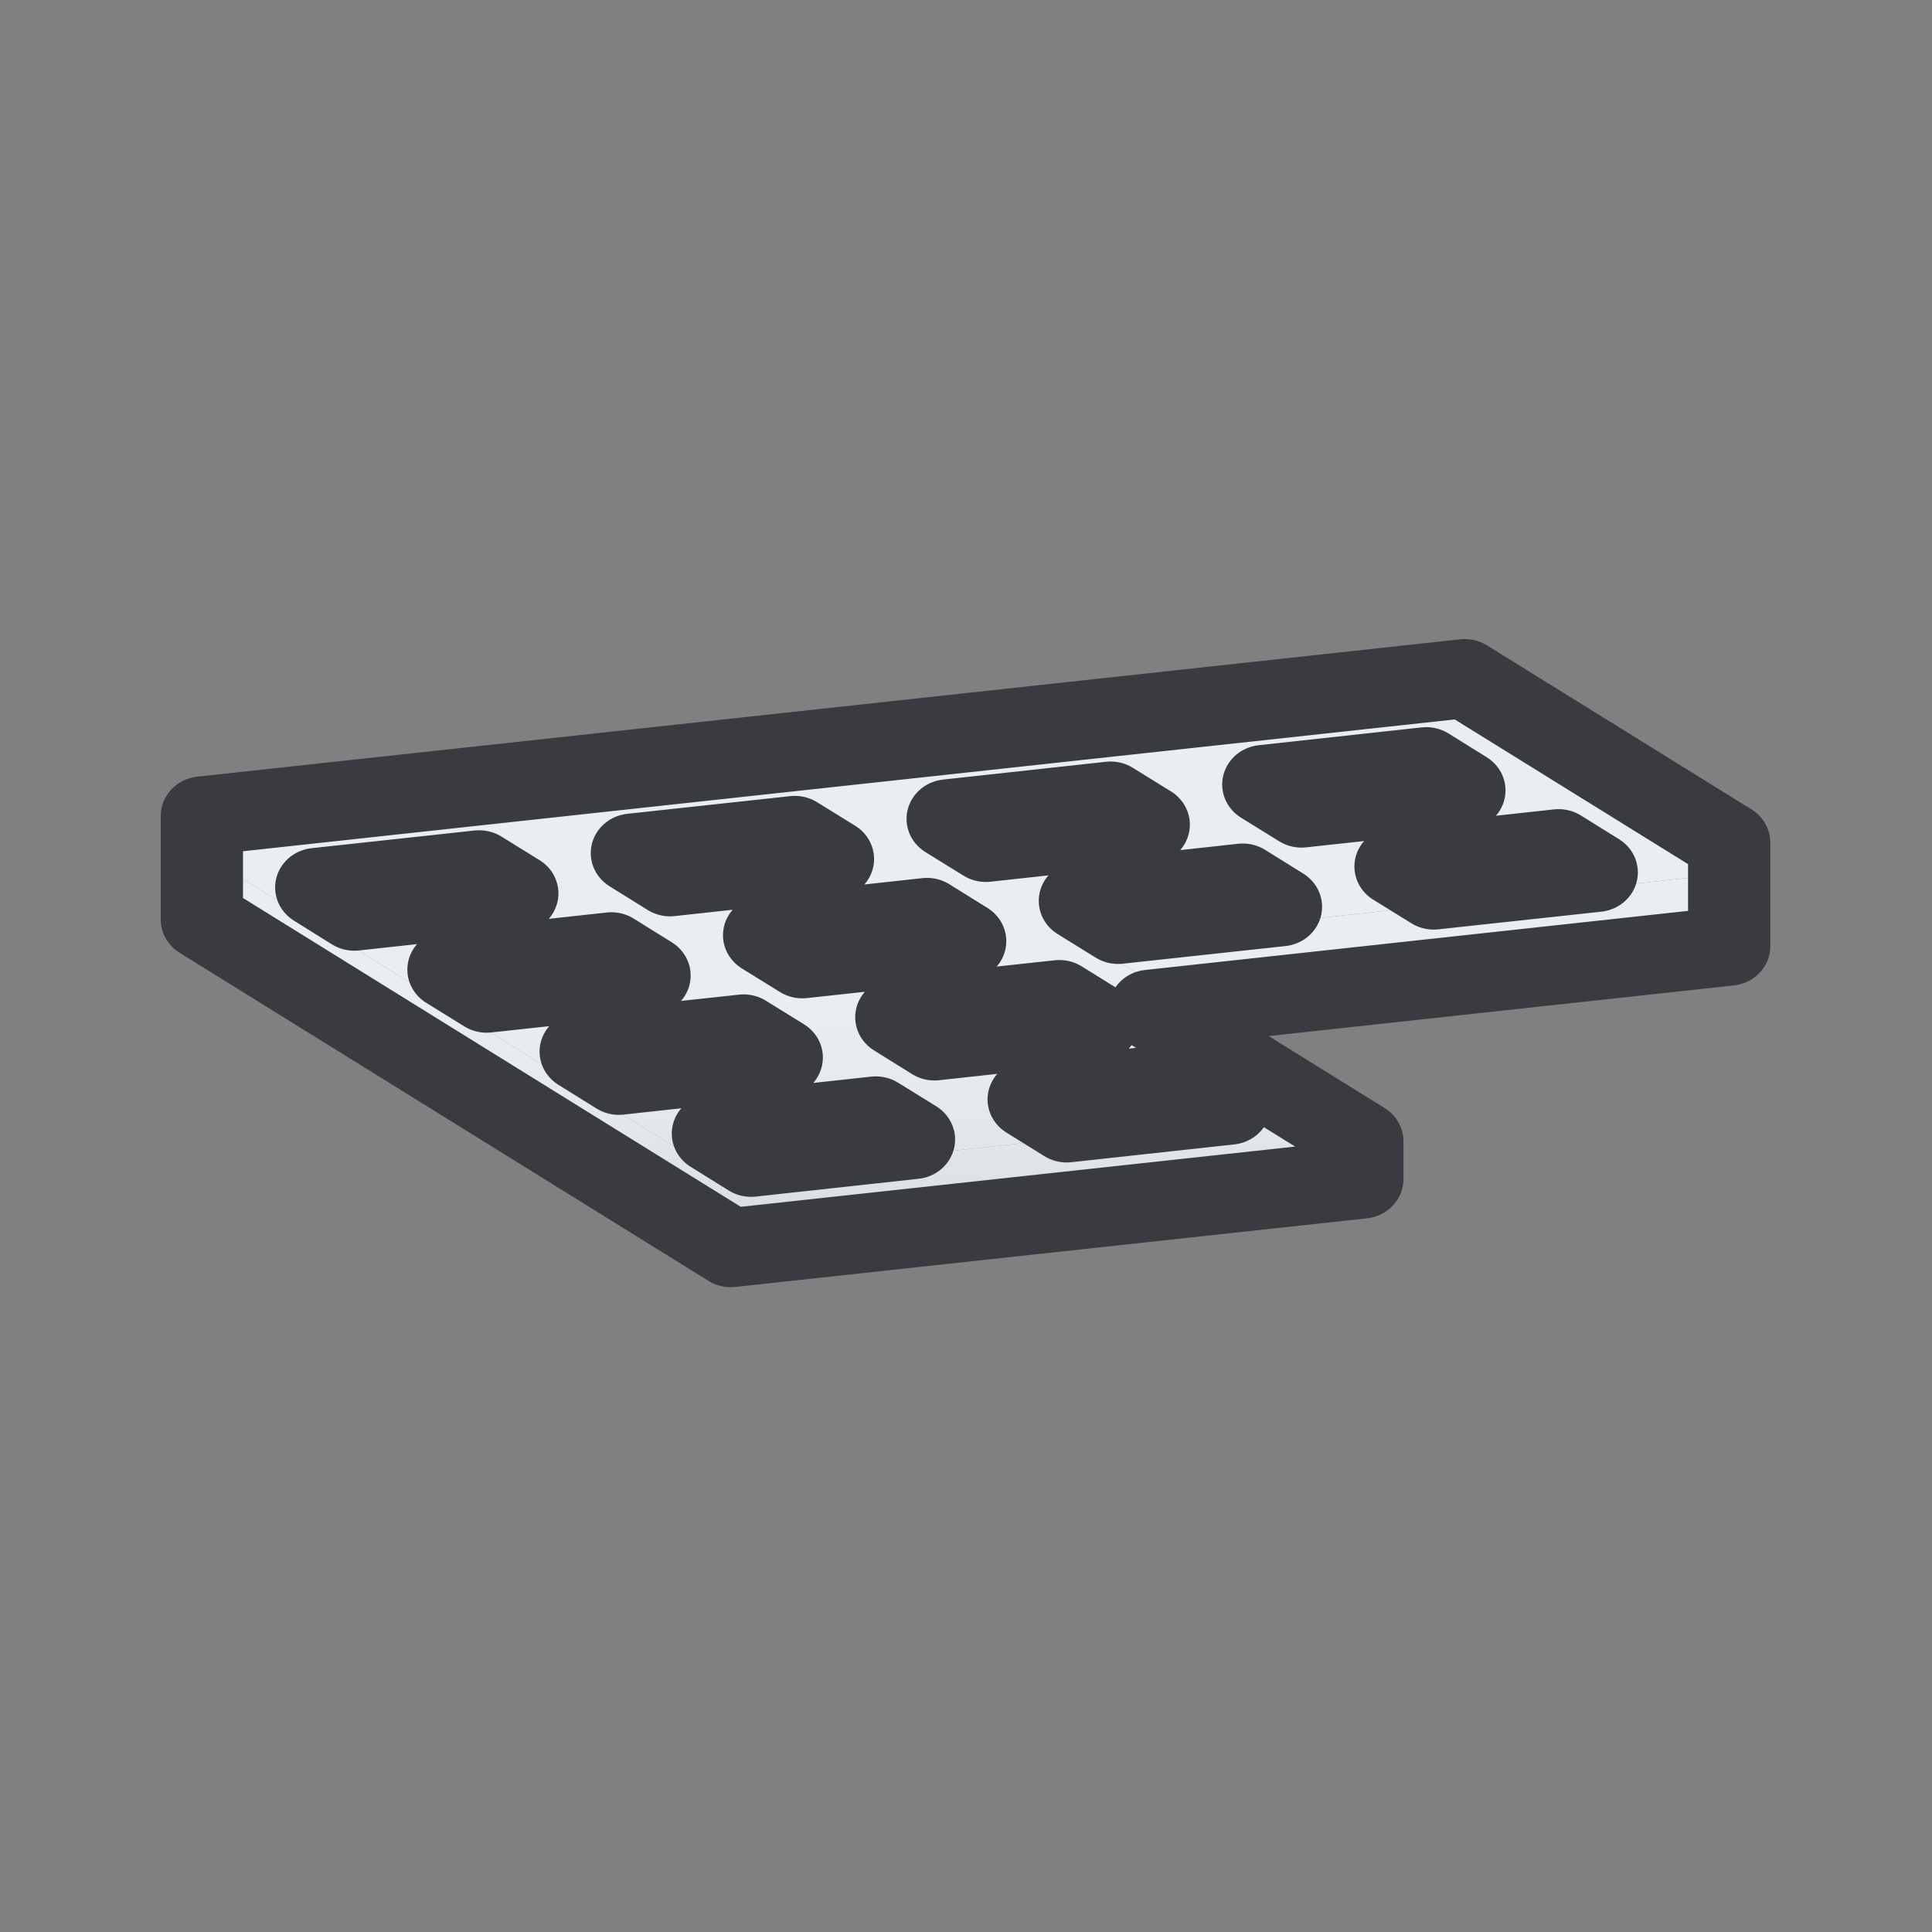 <?xml version="1.0" encoding="UTF-8" standalone="no"?>
<!-- Created with Inkscape (http://www.inkscape.org/) -->

<svg
   width="24"
   height="24"
   viewBox="0 0 24 24"
   version="1.1"
   id="svg1"
   xml:space="preserve"
   xmlns:xlink="http://www.w3.org/1999/xlink"
   xmlns="http://www.w3.org/2000/svg"
   xmlns:svg="http://www.w3.org/2000/svg"><rect x="0" y="0" width="24" height="24" fill="#808080" stroke="none"/><defs
     id="defs1"><linearGradient
       id="linearGradient75"><stop
         style="stop-color:#3a3b40;stop-opacity:0.75;"
         offset="0"
         id="stop75" /><stop
         style="stop-color:#e9eef1;stop-opacity:0;"
         offset="0.5"
         id="stop76" /></linearGradient><linearGradient
       xlink:href="#linearGradient75"
       id="linearGradient189-6"
       gradientUnits="userSpaceOnUse"
       x1="-31.813"
       y1="-18.442"
       x2="-31.814"
       y2="-185.681" /><linearGradient
       xlink:href="#linearGradient75"
       id="linearGradient196"
       gradientUnits="userSpaceOnUse"
       x1="65.749"
       y1="17.867"
       x2="65.749"
       y2="-211.276" /></defs><g
     id="layer2"
     style="display:inline;opacity:1;stroke-width:1.096"
     transform="matrix(0.91,0,0,0.915,1.324,1.27)"><g
       id="g192"
       transform="matrix(0.09,0,0,0.086,5.808,20.017)"
       style="display:inline;stroke-width:12.476"><path
         d="M 124.546,-74.108 28.769,-63.258 v 5.963 l 95.777,-10.85 z"
         style="display:inline;fill:#e9eef1;fill-rule:evenodd;stroke:none;stroke-width:6.238;stroke-linecap:round;stroke-linejoin:round;stroke-dasharray:none"
         id="path190" /><path
         d="m 180.204,-110.861 -95.777,10.85 7.854,5.071 87.923,-9.96 z"
         style="display:inline;fill:#e9eef1;fill-rule:evenodd;stroke:none;stroke-width:6.238;stroke-linecap:round;stroke-linejoin:round;stroke-dasharray:none"
         id="path191" /><path
         d="m 28.769,-57.295 v -5.963 l -80.235,-51.807 v 5.961 z"
         style="display:inline;fill:#e9eef1;fill-rule:evenodd;stroke:none;stroke-width:6.238;stroke-linecap:round;stroke-linejoin:round;stroke-dasharray:none"
         id="path189" /><path
         d="m 140.088,-136.765 -191.554,21.7 80.235,51.807 95.777,-10.85 -40.119,-25.903 95.777,-10.85 z m -4.454,8.902 5.787,3.737 -24.712,2.798 -5.782,-3.735 z m -47.889,5.425 5.787,3.737 -24.709,2.798 -5.785,-3.735 z m -47.889,5.425 5.787,3.737 -24.709,2.798 -5.785,-3.735 z m 115.835,2.102 5.787,3.735 7.854,-0.888 -32.563,3.688 -5.787,-3.737 z m -163.724,3.323 5.787,3.737 -24.709,2.798 -5.785,-3.735 z m 115.835,2.102 5.787,3.735 -24.709,2.8 -5.785,-3.735 z m -47.889,5.425 5.787,3.735 -24.709,2.8 -5.785,-3.735 z m -47.886,5.425 5.785,3.735 -24.709,2.8 -5.785,-3.735 z m 67.947,7.527 5.785,3.735 -24.709,2.8 -5.785,-3.737 z m -47.889,5.425 5.785,3.735 -24.709,2.8 -5.785,-3.737 z m 67.947,7.527 5.785,3.735 -24.709,2.8 -5.785,-3.737 z m -47.889,5.425 5.785,3.735 -24.709,2.8 -5.785,-3.737 z"
         style="display:inline;fill:#e9eef1;fill-rule:evenodd;stroke:none;stroke-width:6.238;stroke-linecap:round;stroke-linejoin:round;stroke-dasharray:none"
         id="path192" /><path
         id="path193"
         style="font-variation-settings:normal;display:inline;opacity:1;vector-effect:none;fill:url(#linearGradient196);fill-opacity:1;fill-rule:evenodd;stroke:#3a3b40;stroke-width:12.477;stroke-linecap:round;stroke-linejoin:round;stroke-miterlimit:4;stroke-dasharray:none;stroke-dashoffset:0;stroke-opacity:1;-inkscape-stroke:none;stop-color:#000000;stop-opacity:1"
         d="m 141.466,-141.768 -191.545,21.682 v 16.354 l 80.221,51.798 95.794,-10.83 v -5.971 l -32.261,-20.833 87.902,-9.959 V -115.88 Z m -5.841,13.903 5.787,3.748 -24.706,2.789 -5.787,-3.726 z m -47.876,5.426 5.787,3.726 -24.706,2.811 -5.787,-3.726 z m -47.897,5.426 5.787,3.726 -24.706,2.811 -5.787,-3.748 z m 115.849,2.092 5.787,3.748 -24.727,2.789 -5.787,-3.726 z m -163.725,3.334 5.787,3.726 -24.727,2.811 -5.766,-3.748 z m 115.828,2.092 5.787,3.748 -24.706,2.789 -5.787,-3.726 z m -47.897,5.426 5.787,3.748 -24.706,2.789 -5.787,-3.726 z m -47.876,5.426 5.787,3.748 -24.706,2.789 -5.787,-3.726 z m 67.952,7.54 5.766,3.726 -24.706,2.811 -5.787,-3.748 z m -47.897,5.426 5.787,3.726 -24.706,2.811 -5.787,-3.748 z m 67.951,7.518 5.787,3.726 -24.727,2.811 -5.766,-3.726 z m -47.896,5.426 5.787,3.726 -24.706,2.811 -5.787,-3.748 z" /></g></g></svg>

